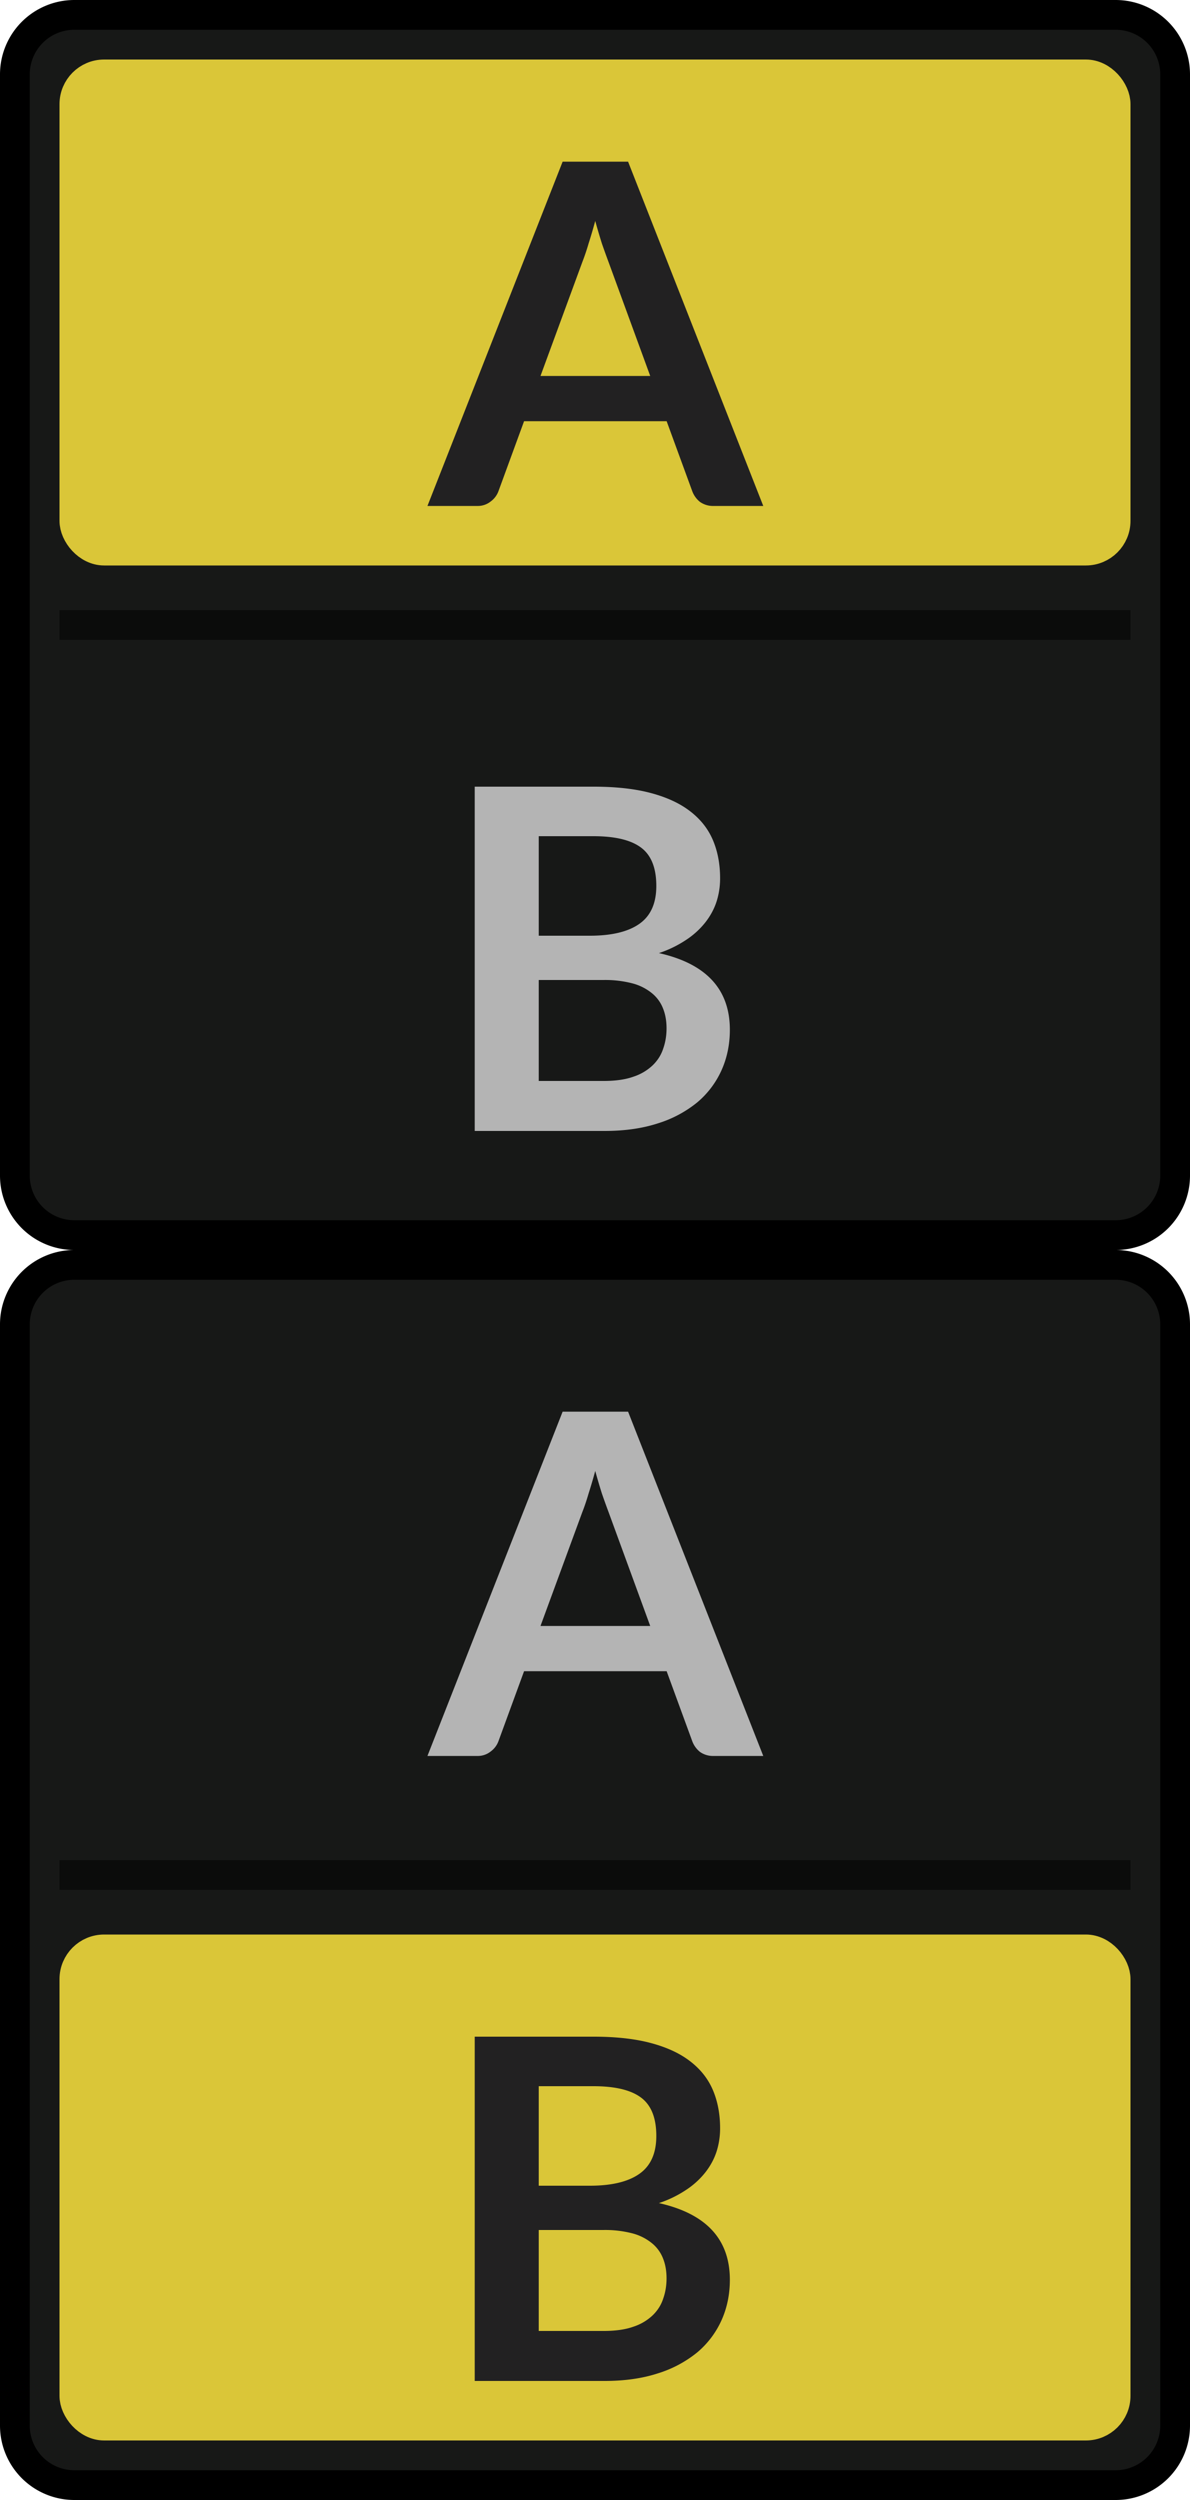 <svg width="40" height="84" xmlns="http://www.w3.org/2000/svg" fill="none">
 <g>
  <title>Layer 1</title>
  <path d="m0.5,2.5a2,2 0 0 1 2,-2l35,0a2,2 0 0 1 2,2l0,37a2,2 0 0 1 -2,2l-35,0a2,2 0 0 1 -2,-2l0,-37z" fill="#171817" id="svg_1"/>
  <rect x="2.5" y="2.5" width="35" height="16" rx="1" fill="#7432FF" id="svg_2"/>
  <rect x="2.5" y="2.5" width="35" height="16" rx="1" stroke="#dac638" id="svg_3" fill="#dac638"/>
  <path d="m25.656,17l-1.664,0a0.76,0.76 0 0 1 -0.464,-0.136a0.836,0.836 0 0 1 -0.256,-0.352l-0.864,-2.36l-4.792,0l-0.864,2.36a0.748,0.748 0 0 1 -0.256,0.336a0.692,0.692 0 0 1 -0.456,0.152l-1.672,0l4.544,-11.568l2.2,0l4.544,11.568zm-7.488,-4.368l3.688,0l-1.408,-3.848a28.01,28.01 0 0 1 -0.216,-0.6a22.001,22.001 0 0 1 -0.224,-0.76c-0.074,0.272 -0.149,0.525 -0.224,0.76a7.48,7.48 0 0 1 -0.208,0.616l-1.408,3.832z" fill="#222122" id="svg_4"/>
  <path opacity="0.5" d="m38,20.5l-36,0l0,1l36,0l0,-1z" fill="#000" id="svg_5"/>
  <path d="m15.957,38l0,-11.568l3.992,0c0.757,0 1.403,0.072 1.936,0.216c0.539,0.144 0.979,0.35 1.32,0.616c0.347,0.267 0.6,0.59 0.76,0.968c0.16,0.379 0.24,0.805 0.24,1.28c0,0.272 -0.04,0.533 -0.12,0.784c-0.08,0.245 -0.205,0.477 -0.376,0.696a2.727,2.727 0 0 1 -0.64,0.584a3.79,3.79 0 0 1 -0.92,0.448c1.59,0.357 2.384,1.216 2.384,2.576c0,0.49 -0.093,0.944 -0.28,1.36a3.037,3.037 0 0 1 -0.816,1.08a3.941,3.941 0 0 1 -1.32,0.704c-0.523,0.17 -1.12,0.256 -1.792,0.256l-4.368,0zm2.152,-5.072l0,3.392l2.184,0c0.4,0 0.733,-0.048 1,-0.144a1.7,1.7 0 0 0 0.648,-0.384c0.165,-0.16 0.283,-0.347 0.352,-0.56c0.075,-0.213 0.112,-0.44 0.112,-0.68c0,-0.25 -0.04,-0.475 -0.12,-0.672a1.234,1.234 0 0 0 -0.376,-0.512a1.724,1.724 0 0 0 -0.656,-0.328a3.63,3.63 0 0 0 -0.968,-0.112l-2.175,0l-0.001,0zm0,-1.488l1.72,0c0.73,0 1.285,-0.133 1.664,-0.4s0.568,-0.69 0.568,-1.272c0,-0.603 -0.17,-1.032 -0.512,-1.288c-0.341,-0.256 -0.875,-0.384 -1.6,-0.384l-1.84,0l0,3.344z" fill="#B4B4B4" id="svg_6"/>
  <path d="m2.5,1l35,0l0,-1l-35,0l0,1zm36.5,1.5l0,37l1,0l0,-37l-1,0zm-1.5,38.5l-35,0l0,1l35,0l0,-1zm-36.5,-1.5l0,-37l-1,0l0,37l1,0zm1.5,1.5a1.5,1.5 0 0 1 -1.5,-1.5l-1,0a2.5,2.5 0 0 0 2.5,2.5l0,-1zm36.5,-1.5a1.5,1.5 0 0 1 -1.5,1.5l0,1a2.5,2.5 0 0 0 2.5,-2.5l-1,0zm-1.5,-38.5a1.5,1.5 0 0 1 1.5,1.5l1,0a2.5,2.5 0 0 0 -2.5,-2.5l0,1zm-35,-1a2.5,2.5 0 0 0 -2.5,2.5l1,0a1.5,1.5 0 0 1 1.5,-1.5l0,-1z" fill="#000" id="svg_7"/>
  <path d="m0.5,44.5a2,2 0 0 1 2,-2l35,0a2,2 0 0 1 2,2l0,37a2,2 0 0 1 -2,2l-35,0a2,2 0 0 1 -2,-2l0,-37z" fill="#171817" id="svg_8"/>
  <path d="m25.656,59l-1.664,0a0.76,0.76 0 0 1 -0.464,-0.136a0.836,0.836 0 0 1 -0.256,-0.352l-0.864,-2.36l-4.792,0l-0.864,2.36a0.748,0.748 0 0 1 -0.256,0.336a0.692,0.692 0 0 1 -0.456,0.152l-1.672,0l4.544,-11.568l2.2,0l4.544,11.568zm-7.488,-4.368l3.688,0l-1.408,-3.848c-0.064,-0.17 -0.136,-0.37 -0.216,-0.6a22.001,22.001 0 0 1 -0.224,-0.76c-0.074,0.272 -0.149,0.525 -0.224,0.76c-0.069,0.235 -0.138,0.44 -0.208,0.616l-1.408,3.832z" fill="#B4B4B4" id="svg_9"/>
  <path opacity="0.5" d="m38,62.5l-36,0l0,1l36,0l0,-1z" fill="#000" id="svg_10"/>
  <rect x="2.5" y="65.5" width="35" height="16" rx="1" fill="#7432FF" id="svg_11"/>
  <rect x="2.5" y="65.5" width="35" height="16" rx="1" stroke="#dac638" id="svg_12" fill="#dac638"/>
  <path d="m15.957,80l0,-11.568l3.992,0c0.757,0 1.403,0.072 1.936,0.216c0.539,0.144 0.979,0.35 1.32,0.616c0.347,0.267 0.6,0.59 0.76,0.968c0.16,0.379 0.24,0.805 0.24,1.28c0,0.272 -0.04,0.533 -0.12,0.784c-0.08,0.245 -0.205,0.477 -0.376,0.696a2.727,2.727 0 0 1 -0.64,0.584a3.79,3.79 0 0 1 -0.92,0.448c1.59,0.357 2.384,1.216 2.384,2.576c0,0.49 -0.093,0.944 -0.28,1.36a3.037,3.037 0 0 1 -0.816,1.08a3.941,3.941 0 0 1 -1.32,0.704c-0.523,0.17 -1.12,0.256 -1.792,0.256l-4.368,0zm2.152,-5.072l0,3.392l2.184,0c0.4,0 0.733,-0.048 1,-0.144a1.7,1.7 0 0 0 0.648,-0.384c0.165,-0.16 0.283,-0.347 0.352,-0.56c0.075,-0.213 0.112,-0.44 0.112,-0.68c0,-0.25 -0.04,-0.475 -0.12,-0.672a1.234,1.234 0 0 0 -0.376,-0.512a1.724,1.724 0 0 0 -0.656,-0.328a3.63,3.63 0 0 0 -0.968,-0.112l-2.175,0l-0.001,0zm0,-1.488l1.72,0c0.73,0 1.285,-0.133 1.664,-0.4s0.568,-0.69 0.568,-1.272c0,-0.603 -0.17,-1.032 -0.512,-1.288c-0.341,-0.256 -0.875,-0.384 -1.6,-0.384l-1.84,0l0,3.344z" fill="#222122" id="svg_13"/>
  <path d="m2.5,43l35,0l0,-1l-35,0l0,1zm36.5,1.5l0,37l1,0l0,-37l-1,0zm-1.5,38.5l-35,0l0,1l35,0l0,-1zm-36.5,-1.5l0,-37l-1,0l0,37l1,0zm1.5,1.5a1.5,1.5 0 0 1 -1.5,-1.5l-1,0a2.5,2.5 0 0 0 2.5,2.5l0,-1zm36.5,-1.5a1.5,1.5 0 0 1 -1.5,1.5l0,1a2.5,2.5 0 0 0 2.5,-2.5l-1,0zm-1.5,-38.5a1.5,1.5 0 0 1 1.5,1.5l1,0a2.5,2.5 0 0 0 -2.5,-2.5l0,1zm-35,-1a2.5,2.5 0 0 0 -2.5,2.5l1,0a1.5,1.5 0 0 1 1.5,-1.5l0,-1z" fill="#000" id="svg_14"/>
 </g>

</svg>